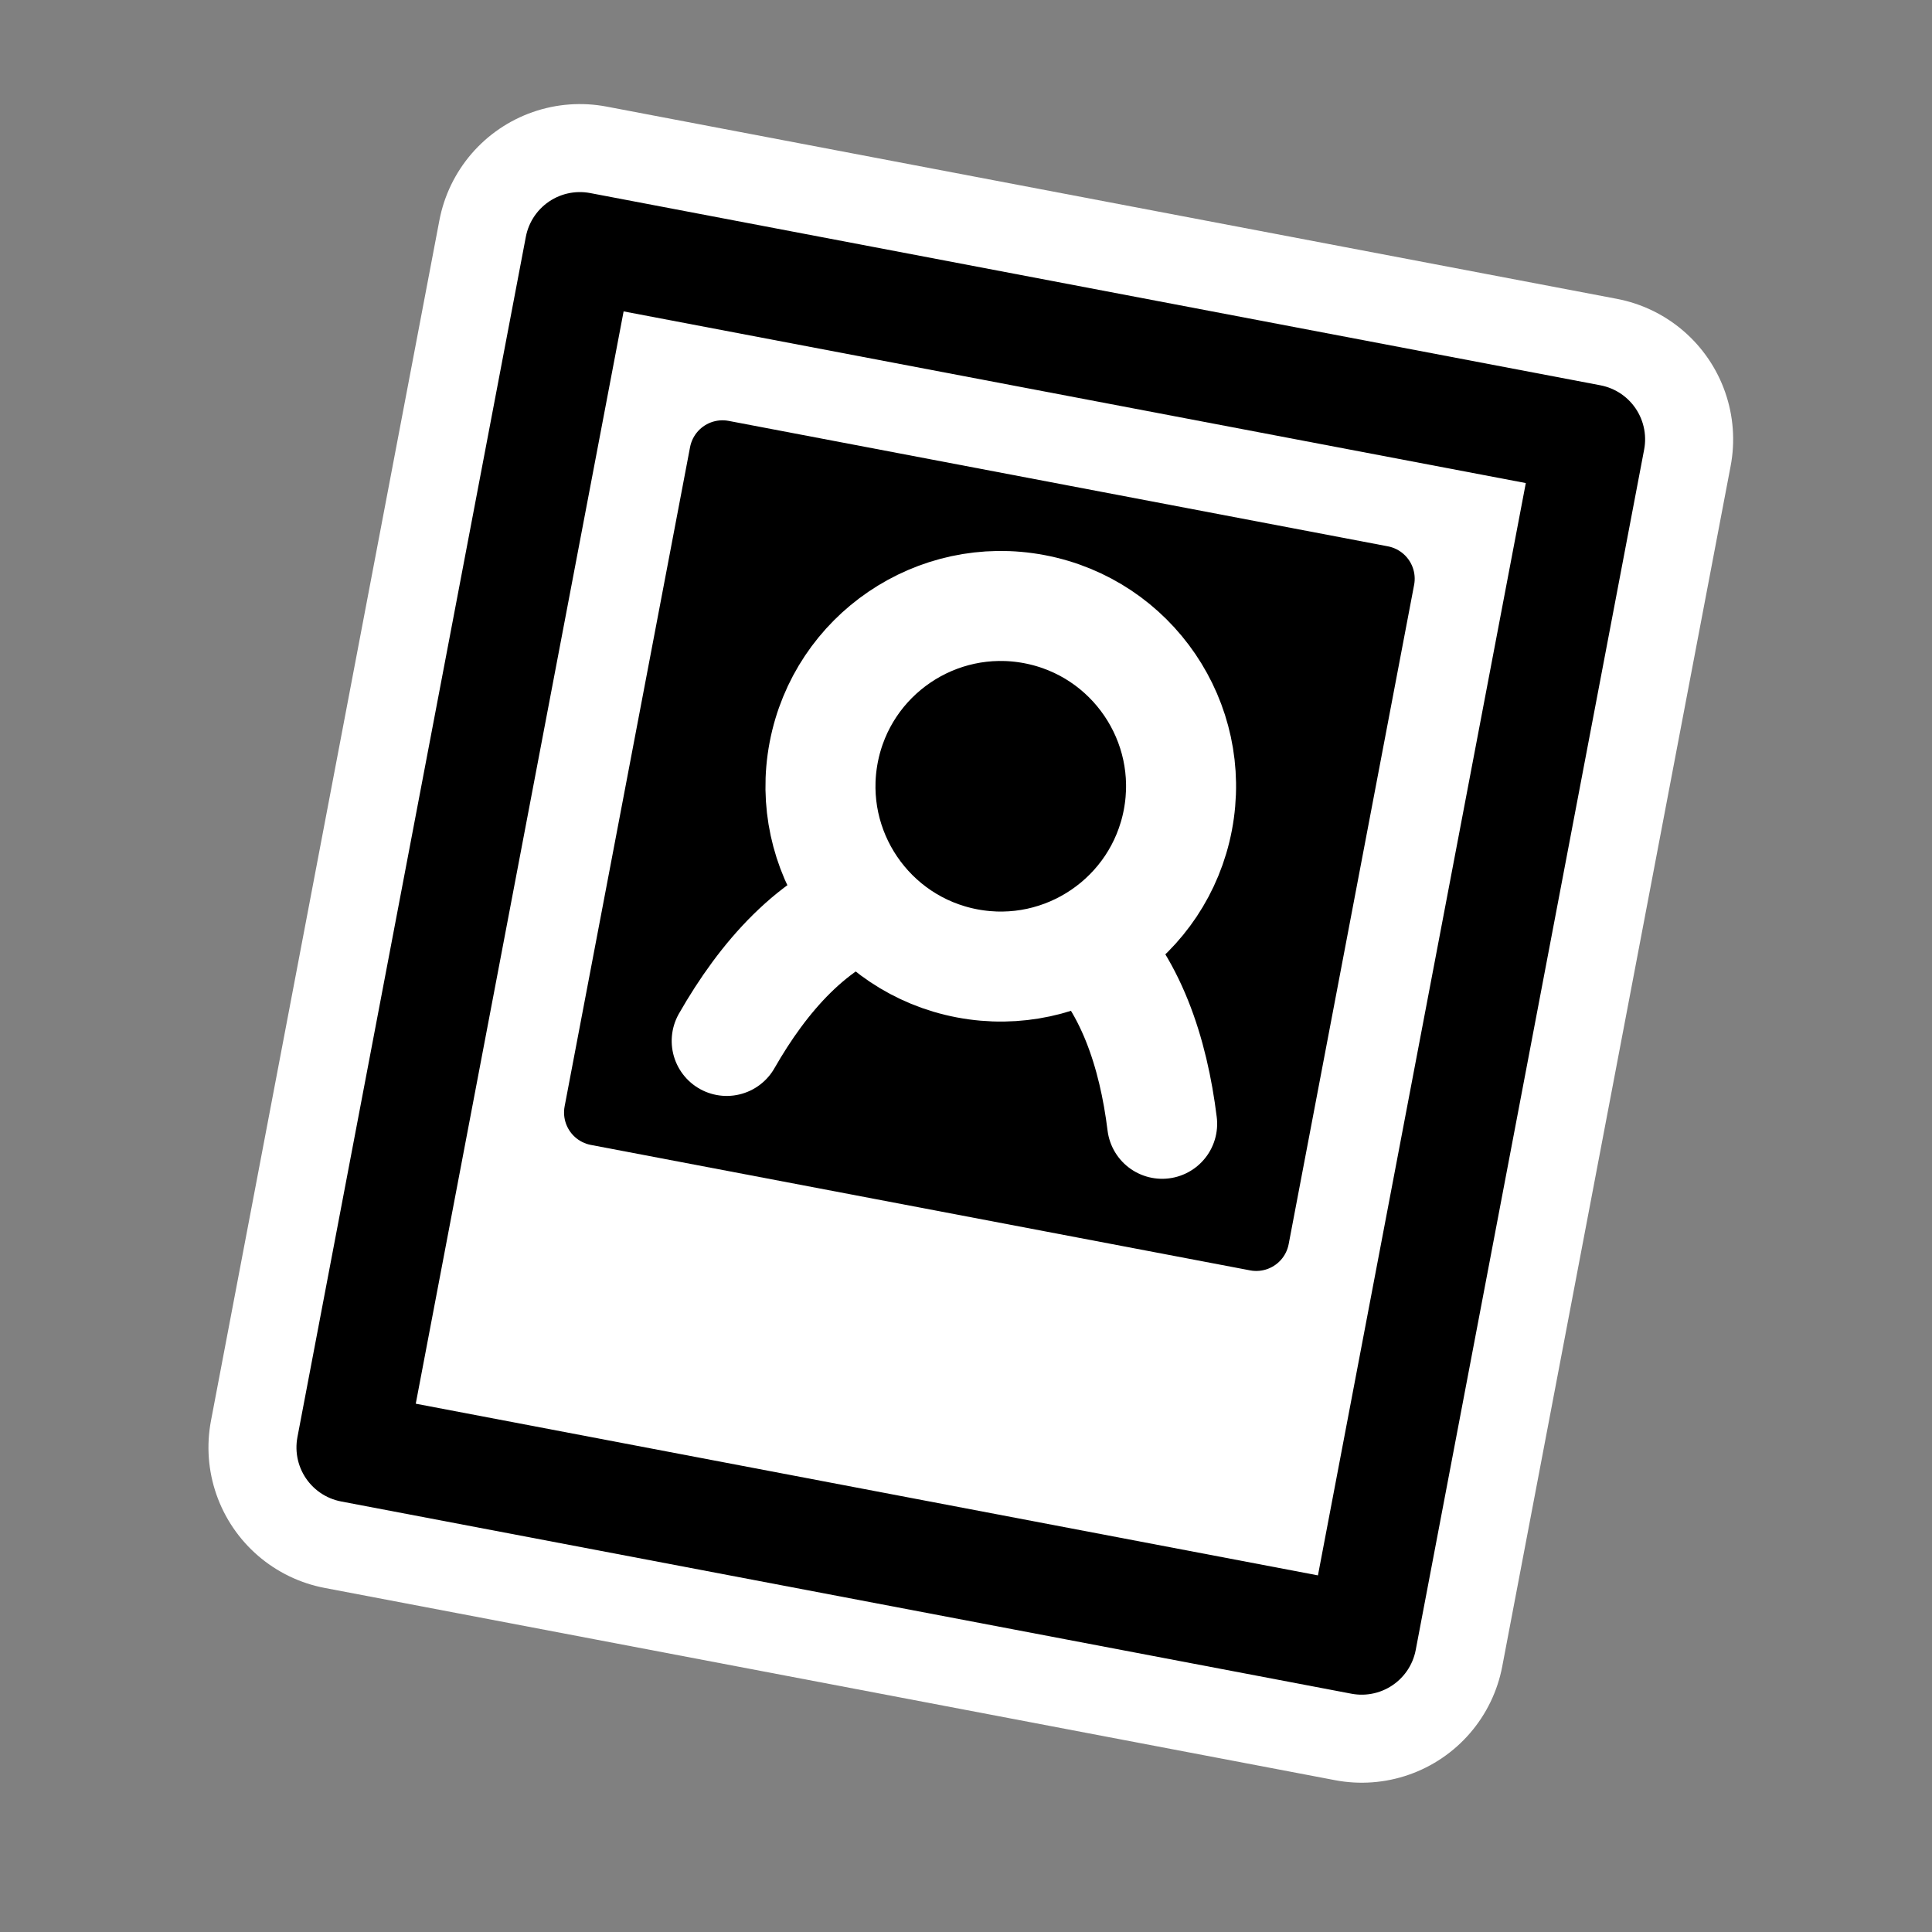 <?xml version="1.0" encoding="UTF-8" standalone="no"?>
<svg
   xmlns:dc="http://purl.org/dc/elements/1.1/"
   xmlns:cc="http://creativecommons.org/ns#"
   xmlns:rdf="http://www.w3.org/1999/02/22-rdf-syntax-ns#"
   xmlns:svg="http://www.w3.org/2000/svg"
   xmlns="http://www.w3.org/2000/svg"
   xmlns:xlink="http://www.w3.org/1999/xlink"
   xmlns:sodipodi="http://sodipodi.sourceforge.net/DTD/sodipodi-0.dtd"
   xmlns:inkscape="http://www.inkscape.org/namespaces/inkscape"
   height="60"
   width="60"
   _SVGFile__filename="oldscale/apps/501_printeradmin.svg"
   version="1.0"
   y="0"
   x="0"
   id="svg1"
   sodipodi:version="0.32"
   inkscape:version="0.46"
   sodipodi:docname="photograph.svg"
   sodipodi:docbase="/home/danny/work/flat/SVG/mono/scalable/apps"
   inkscape:output_extension="org.inkscape.output.svg.inkscape">
  <rect width="100%" height="100%" fill="#808080" stroke="none"/>
  <sodipodi:namedview
     id="base"
     pagecolor="#ffffff"
     bordercolor="#666666"
     borderopacity="1.0"
     inkscape:pageopacity="0.0"
     inkscape:pageshadow="2"
     inkscape:zoom="6.0260314"
     inkscape:cx="36.182498"
     inkscape:cy="26.134704"
     inkscape:window-width="606"
     inkscape:window-height="713"
     inkscape:window-x="577"
     inkscape:window-y="7"
     inkscape:current-layer="svg1"
     showgrid="false" />
  <defs
     id="defs3">
    <inkscape:perspective
       sodipodi:type="inkscape:persp3d"
       inkscape:vp_x="0 : 30 : 1"
       inkscape:vp_y="0 : 1000 : 0"
       inkscape:vp_z="60 : 30 : 1"
       inkscape:persp3d-origin="30 : 20 : 1"
       id="perspective6772" />
    <linearGradient
       id="linearGradient900">
      <stop
         style="stop-color: #000000;stop-opacity: 1.0;"
         id="stop901"
         offset="0" />
      <stop
         style="stop-color:#ffffff;stop-opacity:1;"
         id="stop902"
         offset="1" />
    </linearGradient>
    <linearGradient
       xlink:href="#linearGradient900"
       id="linearGradient903" />
    <linearGradient
       xlink:href="#linearGradient900"
       id="linearGradient904" />
    <linearGradient
       xlink:href="#linearGradient900"
       id="linearGradient905" />
    <linearGradient
       xlink:href="#linearGradient900"
       id="linearGradient906" />
    <linearGradient
       xlink:href="#linearGradient900"
       id="linearGradient907" />
  </defs>
  <g
     id="g1911"
     transform="matrix(0.929,-0.324,0.324,0.929,-11.854,10.39)">
    <path
       style="fill:none;fill-opacity:1;fill-rule:nonzero;stroke:#ffffff;stroke-width:9.028;stroke-linecap:round;stroke-linejoin:round;marker:none;marker-start:none;marker-mid:none;marker-end:none;stroke-miterlimit:4;stroke-dashoffset:0;stroke-opacity:1;visibility:visible;display:block"
       d="M 29.568,7.388 L 57.68,23.619 L 38.396,57.021 L 10.283,40.79 L 29.568,7.388 z"
       id="path1883" />
    <g
       id="g1876"
       transform="matrix(0.866,0.5,-0.5,0.866,29.604,-4.122)">
      <path
         style="fill:#ffffff;fill-opacity:1;fill-rule:nonzero;stroke:#000000;stroke-width:3.472;stroke-linecap:round;stroke-linejoin:round;marker:none;marker-start:none;marker-mid:none;marker-end:none;stroke-miterlimit:4;stroke-dashoffset:0;stroke-opacity:1;visibility:visible;display:block"
         d="M 5.724,9.986 L 38.185,9.986 L 38.185,48.556 L 5.724,48.556 L 5.724,9.986 z"
         id="path1877" />
      <path
         style="fill:#000000;fill-opacity:1;fill-rule:nonzero;stroke:#000000;stroke-width:2.083;stroke-linecap:round;stroke-linejoin:round;marker:none;marker-start:none;marker-mid:none;marker-end:none;stroke-miterlimit:4;stroke-dashoffset:0;stroke-opacity:1;visibility:visible;display:block"
         d="M 11.363,15.539 L 32.545,15.539 L 32.545,36.721 L 11.363,36.721 L 11.363,15.539 z"
         id="path1878" />
      <g
         id="g1879"
         transform="matrix(1.19,0,0,1.19,-1.147493e-2,-0.881)">
        <path
           style="font-size:12px;fill:none;fill-opacity:1;fill-rule:evenodd;stroke:#ffffff;stroke-width:2.918;stroke-linecap:round;stroke-linejoin:round;stroke-miterlimit:4;stroke-opacity:1"
           d="M 24.34,29.09 C 23.762,27.292 22.822,25.553 21.283,24.598 C 19.734,24.531 17.784,24.598 15.898,24.598 C 14.228,25.487 13.214,27.253 12.582,29.09"
           id="path1880"
           sodipodi:nodetypes="cccc" />
        <path
           style="font-size:12px;fill:#000000;fill-opacity:1;fill-rule:evenodd;stroke:#ffffff;stroke-width:2.918;stroke-linecap:round;stroke-linejoin:round;stroke-miterlimit:4;stroke-opacity:1"
           d="M 23.243,21.095 C 23.243,23.734 21.101,25.877 18.461,25.877 C 15.821,25.877 13.679,23.734 13.679,21.095 C 13.679,18.455 15.821,16.313 18.461,16.313 C 21.101,16.313 23.243,18.455 23.243,21.095 z"
           id="path1881" />
      </g>
    </g>
  </g>
</svg>
